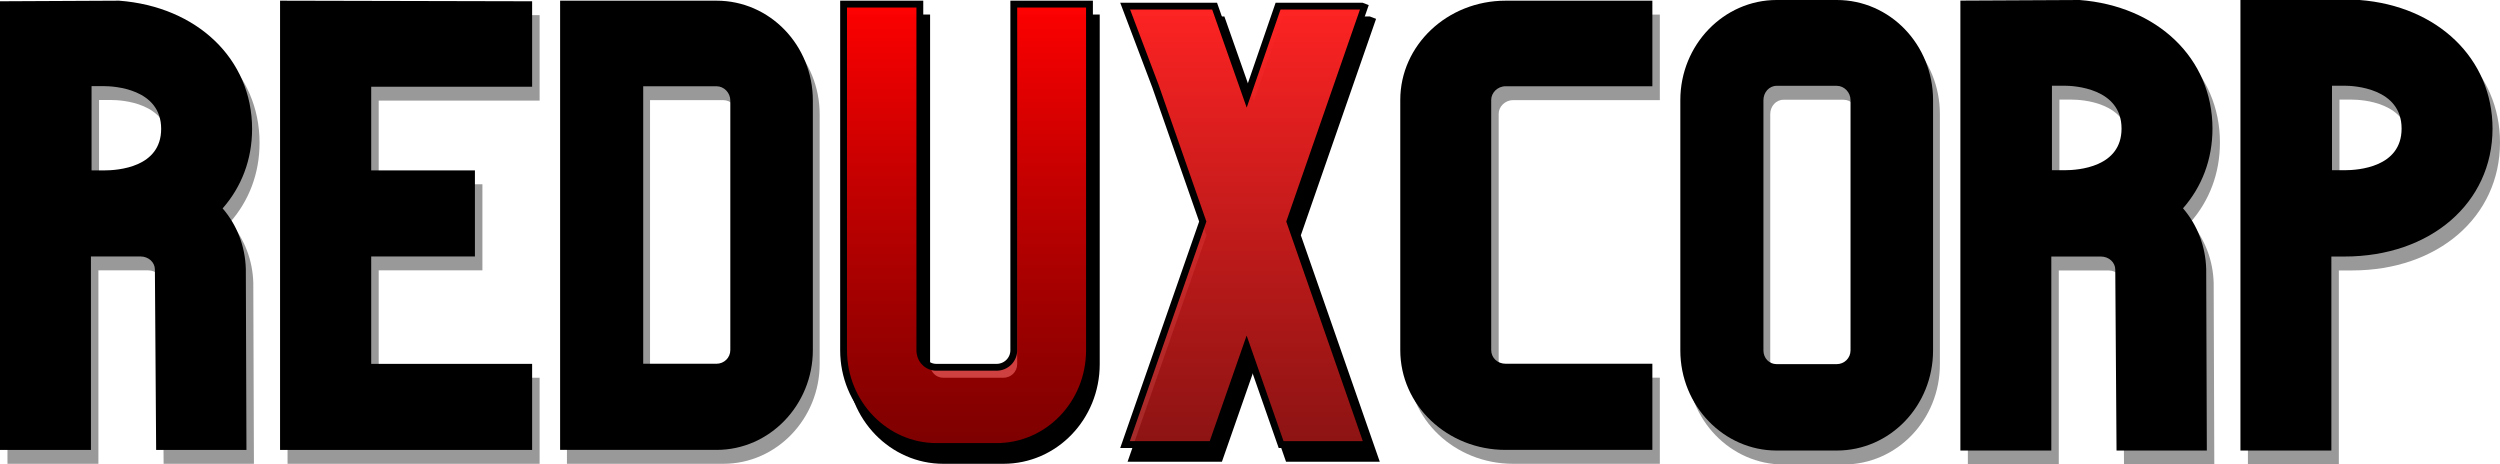 <svg width="1830" height="340" viewBox="0 0 1830 340" fill="none" xmlns="http://www.w3.org/2000/svg">
<path d="M185.413 207.011C184.955 190.505 178.983 174.866 168.43 162.701C182.201 147.062 190 127.078 190 104.492C190 53.231 149.608 15.006 92.685 10.661L5.471 11.094V339.5H72.031V197.885H108.294C114.261 197.885 118.853 202.231 118.853 207.444L119.769 339.5H185.871L185.413 207.011ZM81.668 134.897H72.489V73.215H81.668C88.556 73.215 123.44 74.954 123.44 104.492C123.44 132.73 91.769 134.897 81.668 134.897Z" fill="black" fill-opacity="0.4"/>
<path d="M179.943 196.85C179.485 180.344 173.512 164.706 162.959 152.541C176.73 136.902 184.529 116.917 184.529 94.332C184.529 43.07 144.137 4.846 87.214 0.5L0 0.934V329.339H66.56V187.725H102.824C108.79 187.725 113.383 192.071 113.383 197.283L114.299 329.339H180.401L179.943 196.85ZM76.197 124.737H67.018V63.055H76.197C83.086 63.055 117.969 64.794 117.969 94.332C117.969 122.569 86.298 124.737 76.197 124.737Z" fill="black"/>
<path d="M395 11.094L210.484 10.661V339.5H395V276.512H277.205V197.885H353.127V134.897H277.205V73.649H395V11.094Z" fill="black" fill-opacity="0.4"/>
<path d="M389.516 0.934L205 0.5V329.339H389.516V266.351H271.721V187.725H347.643V124.737H271.721V63.488H389.516V0.934Z" fill="black"/>
<path d="M524.523 0.5H410V329.326H524.523C563.535 329.326 595.001 296.268 595.001 256.253V73.574C595.001 33.12 563.535 0.5 524.523 0.5ZM534.591 256.253C534.591 261.906 529.976 266.258 524.523 266.258H470.828V63.135H524.523C529.976 63.135 534.591 67.92 534.591 73.574V256.253Z" fill="black"/>
<path d="M529.523 10.674H414.999V339.5H529.523C568.534 339.5 600 306.441 600 266.426V83.747C600 43.293 568.534 10.674 529.523 10.674ZM539.591 266.426C539.591 272.08 534.975 276.431 529.523 276.431H475.827V73.308H529.523C534.975 73.308 539.591 78.094 539.591 83.747V266.426Z" fill="black" fill-opacity="0.4"/>
<path d="M620 10.661V266.52C620 306.922 651.884 339.5 690.477 339.5H734.523C773.534 339.5 805 306.922 805 266.52V10.661H744.591V266.52C744.591 272.172 739.975 276.512 734.523 276.512H690.477C685.024 276.512 680.827 272.172 680.827 266.52V10.661H620Z" fill="black"/>
<path d="M617.5 256.359V3H673.328V256.359C673.328 263.31 678.563 268.851 685.477 268.851H729.523C736.299 268.851 742.091 263.448 742.091 256.359V3H797.5V256.359C797.5 295.464 767.073 326.84 729.523 326.84H685.477C648.337 326.84 617.5 295.454 617.5 256.359Z" fill="url(#paint0_linear_3_93)" stroke="black" stroke-width="5"/>
<path d="M1007.29 13.795L1002.78 12.071H939.132L917.915 73.642L896.248 12.071H825.379L848.854 74.072L883.156 172.24L825.379 338H894.44L917.915 270.832L941.384 338H1010L952.217 172.24L1007.29 13.795Z" fill="black"/>
<path d="M1001.1 325.429H937.779L914.896 259.937L912.536 253.183L910.176 259.937L887.286 325.429H823.519L880.138 162.992L880.425 162.168L880.137 161.345L845.835 63.176L845.824 63.146L845.813 63.116L823.62 4.5H889.098L910.177 64.401L912.56 71.173L914.899 64.386L935.535 4.5H996.935L998.754 5.194L944.477 161.348L944.191 162.17L944.477 162.992L1001.1 325.429Z" fill="url(#paint1_linear_3_93)" stroke="black" stroke-width="5"/>
<path d="M1215 10.674H1107.59C1064.9 10.674 1030.47 43.293 1030.47 83.313V266.426C1030.47 306.875 1064.9 339.5 1107.59 339.5H1215V276.431H1107.59C1101.62 276.431 1097.03 272.08 1097.03 266.426V83.313C1097.03 78.094 1101.62 73.308 1107.59 73.308H1215V10.674Z" fill="black" fill-opacity="0.4"/>
<path d="M1209.53 0.5H1102.12C1059.43 0.5 1025 33.12 1025 73.14V256.253C1025 296.702 1059.43 329.326 1102.12 329.326H1209.53V266.258H1102.12C1096.15 266.258 1091.56 261.906 1091.56 256.253V73.14C1091.56 67.92 1096.15 63.135 1102.12 63.135H1209.53V0.5Z" fill="black"/>
<path d="M1349.52 10.204H1305.48C1266.88 10.204 1235 42.925 1235 83.493V266.711C1235 307.284 1266.88 340 1305.48 340H1349.52C1388.53 340 1420 307.284 1420 266.711V83.493C1420 42.925 1388.53 10.204 1349.52 10.204ZM1359.59 266.711C1359.59 272.386 1354.98 276.745 1349.52 276.745H1305.48C1300.02 276.745 1295.83 272.386 1295.83 266.711V83.493C1295.83 77.823 1300.02 73.023 1305.48 73.023H1349.52C1354.98 73.023 1359.59 77.823 1359.59 83.493V266.711Z" fill="black" fill-opacity="0.4"/>
<path d="M1344.52 0H1300.48C1261.88 0 1230 32.721 1230 73.289V256.507C1230 297.081 1261.88 329.796 1300.48 329.796H1344.52C1383.53 329.796 1415 297.081 1415 256.507V73.289C1415 32.721 1383.53 0 1344.52 0ZM1354.59 256.507C1354.59 262.183 1349.98 266.542 1344.52 266.542H1300.48C1295.02 266.542 1290.83 262.183 1290.83 256.507V73.289C1290.83 67.619 1295.02 62.819 1300.48 62.819H1344.52C1349.98 62.819 1354.59 67.619 1354.59 73.289V256.507Z" fill="black"/>
<path d="M1620.41 207.12C1619.96 190.565 1613.98 174.881 1603.43 162.679C1617.2 146.995 1625 126.951 1625 104.299C1625 52.886 1584.61 14.549 1527.68 10.19L1440.47 10.625V340H1507.03V197.967H1543.29C1549.26 197.967 1553.85 202.326 1553.85 207.554L1554.77 340H1620.87L1620.41 207.12ZM1516.67 134.794H1507.49V72.93H1516.67C1523.56 72.93 1558.44 74.674 1558.44 104.299C1558.44 132.62 1526.77 134.794 1516.67 134.794Z" fill="black" fill-opacity="0.4"/>
<path d="M1614.94 196.929C1614.48 180.375 1608.51 164.69 1597.96 152.489C1611.73 136.804 1619.53 116.761 1619.53 94.109C1619.53 42.696 1579.14 4.359 1522.21 0L1435 0.435V329.81H1501.56V187.777H1537.82C1543.79 187.777 1548.38 192.136 1548.38 197.364L1549.3 329.81H1615.4L1614.94 196.929ZM1511.2 124.603H1502.02V62.739H1511.2C1518.09 62.739 1552.97 64.484 1552.97 94.109C1552.97 122.429 1521.3 124.603 1511.2 124.603Z" fill="black"/>
<path d="M1721.67 197.967C1784.56 197.967 1830 158.756 1830 104.299C1830 52.886 1789.61 14.549 1732.68 10.19H1645.47V340H1712.03V197.967H1721.67ZM1712.49 72.93H1721.67C1728.56 72.93 1763.44 74.674 1763.44 104.299C1763.44 132.62 1731.77 134.794 1721.67 134.794H1712.49V72.93Z" fill="black" fill-opacity="0.4"/>
<path d="M1716.2 187.777C1779.09 187.777 1824.53 148.565 1824.53 94.109C1824.53 42.696 1784.14 4.359 1727.21 0H1640V329.81H1706.56V187.777H1716.2ZM1707.02 62.739H1716.2C1723.09 62.739 1757.97 64.484 1757.97 94.109C1757.97 122.429 1726.3 124.603 1716.2 124.603H1707.02V62.739Z" fill="black"/>
<defs>
<linearGradient id="paint0_linear_3_93" x1="707.5" y1="0.5" x2="707.5" y2="329.34" gradientUnits="userSpaceOnUse">
<stop stop-color="#FF0000"/>
<stop offset="1" stop-color="#B20000" stop-opacity="0.698"/>
<stop offset="1" stop-opacity="0"/>
</linearGradient>
<linearGradient id="paint1_linear_3_93" x1="912.31" y1="2" x2="912.31" y2="327.929" gradientUnits="userSpaceOnUse">
<stop stop-color="#FF2323"/>
<stop offset="1" stop-color="#9A1515" stop-opacity="0.909"/>
<stop offset="1" stop-opacity="0.77"/>
</linearGradient>
</defs>
</svg>
